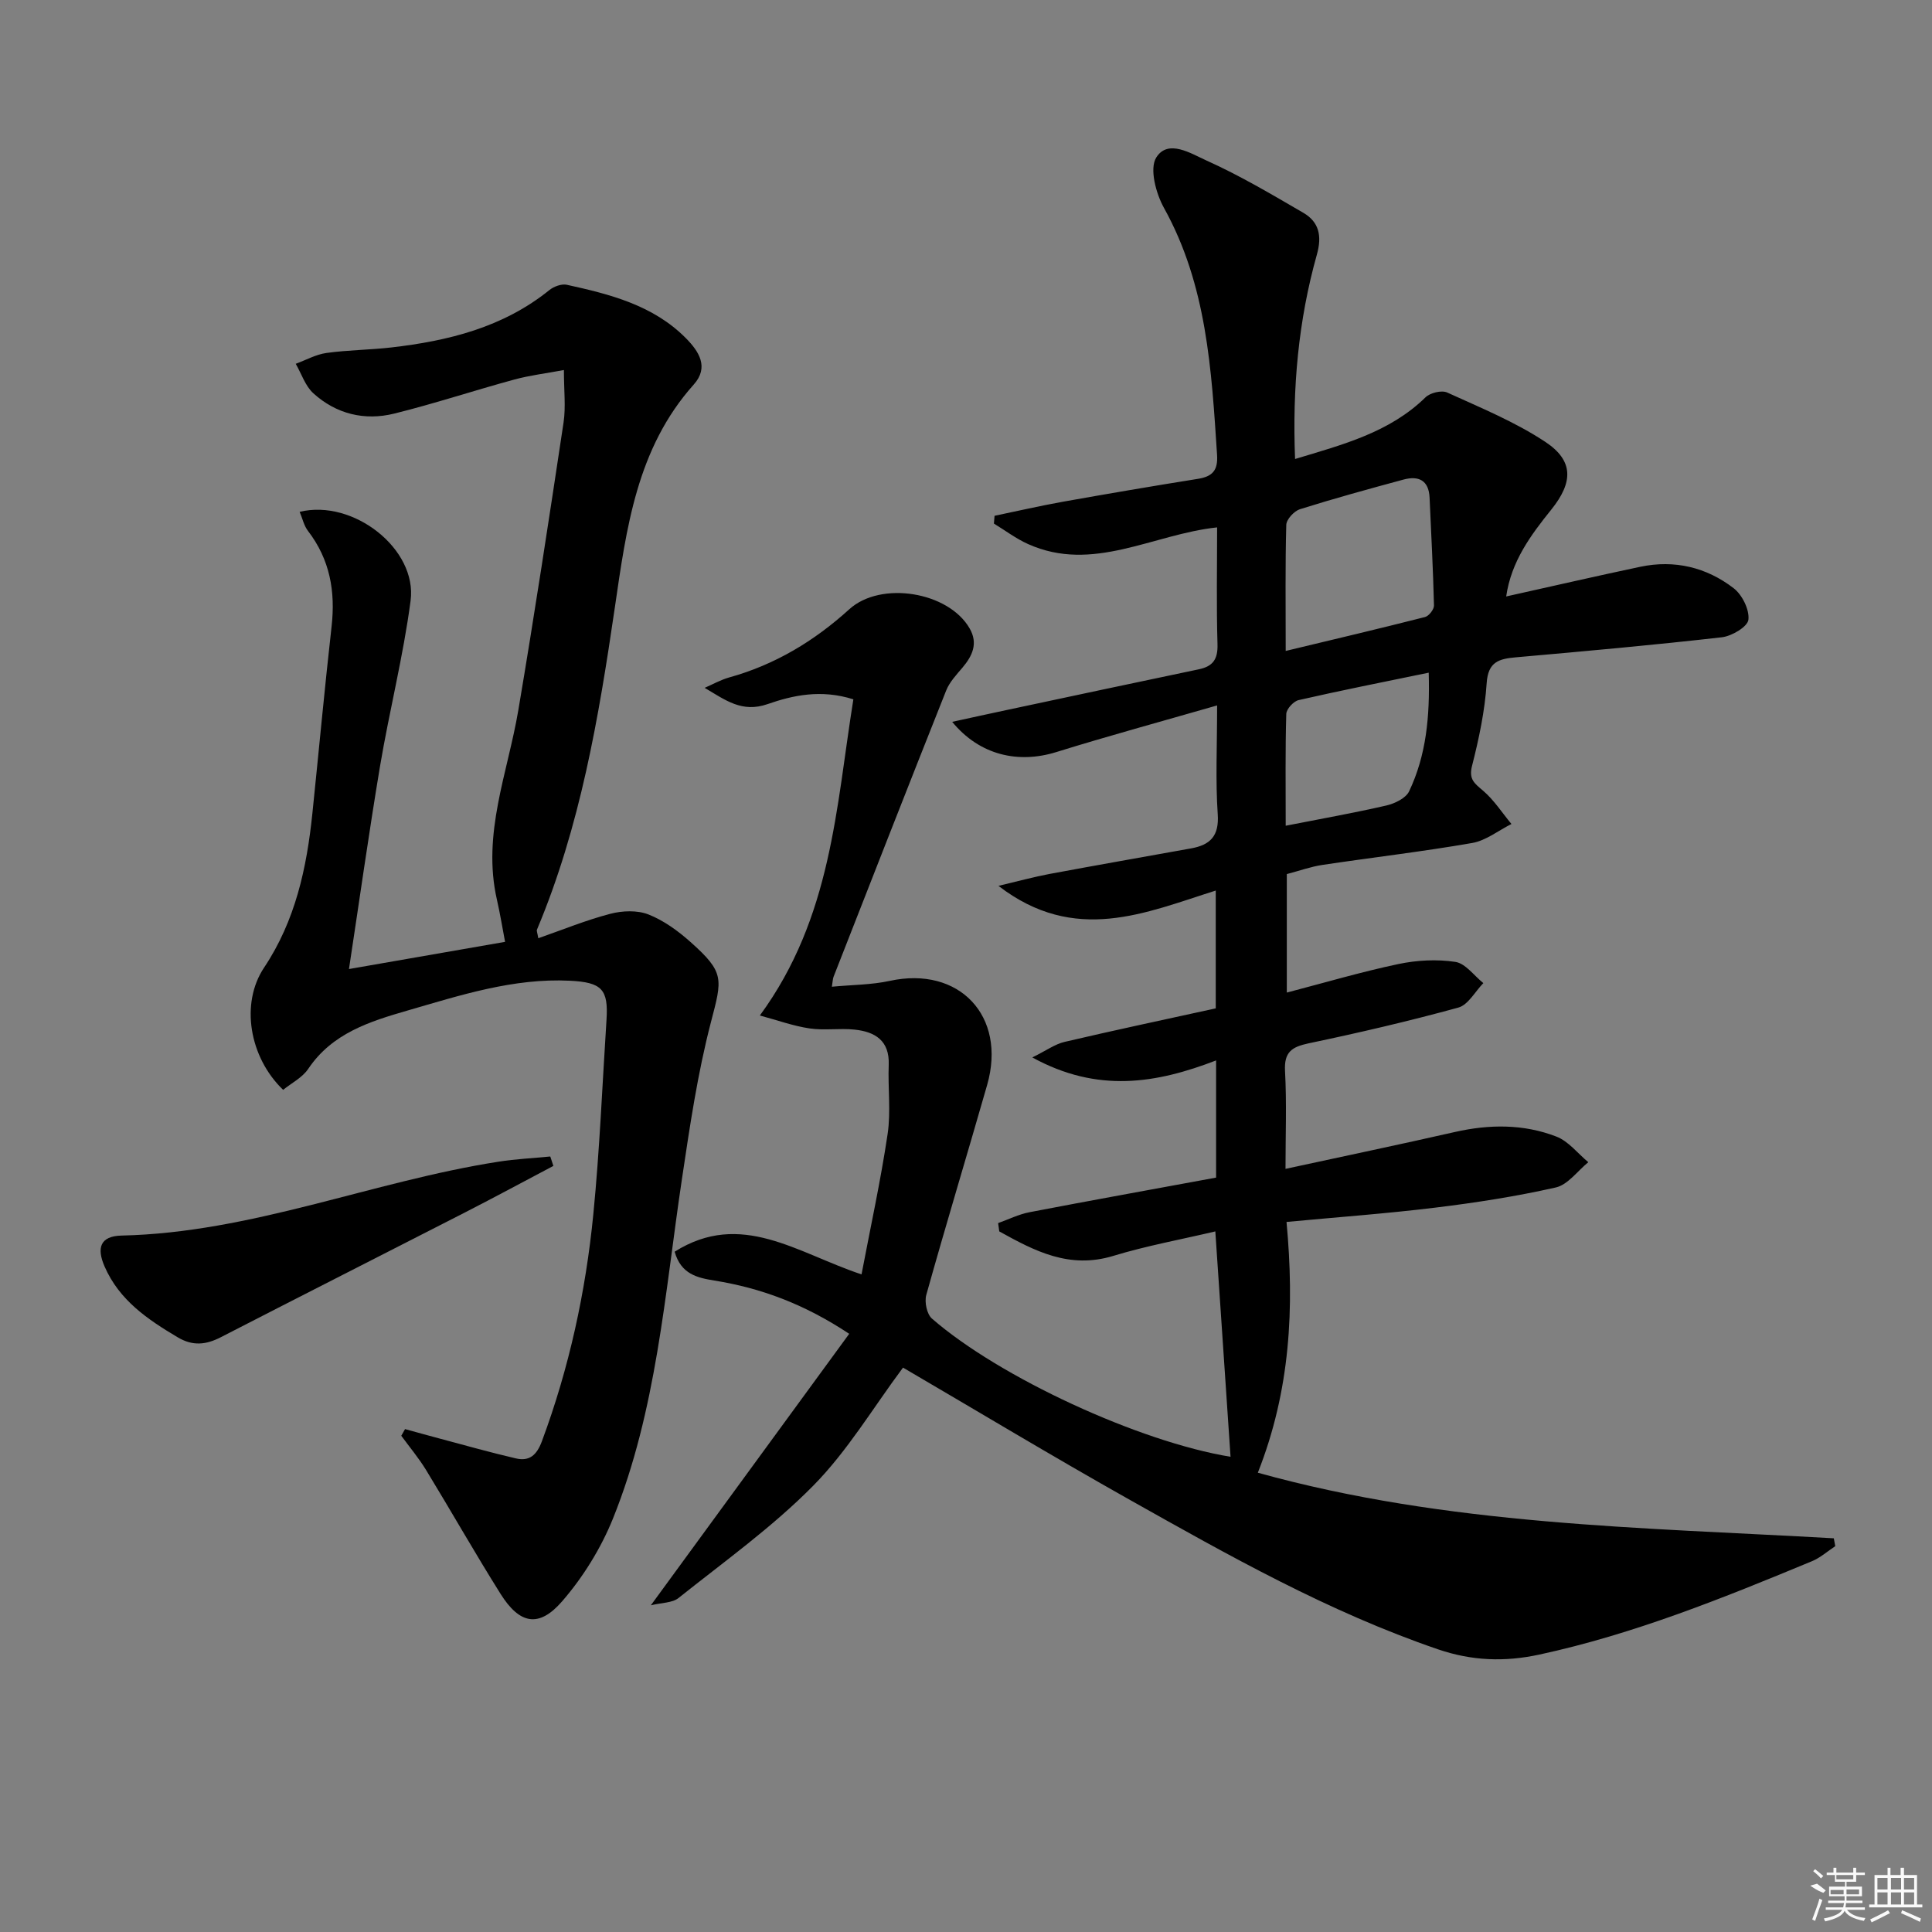 <svg enable-background="new 0 0 400 400" viewBox="0 0 400 400" xmlns="http://www.w3.org/2000/svg"><rect x="0" y="0" width="400" height="400" fill="#808080" stroke="none"/><path d="m379.97 320.12c-1.6 1.05-3.08 2.39-4.82 3.11-18.4 7.63-36.83 15.09-56.43 19.33-7.25 1.57-14.03 1.29-20.98-1.08-22.63-7.73-43.34-19.43-64.05-31.08-15.79-8.88-31.31-18.24-46.73-27.25-6.16 8.25-11.48 17.25-18.61 24.47-8.46 8.57-18.41 15.68-27.87 23.23-1.28 1.03-3.45.95-5.73 1.51 14.01-19.17 27.46-37.58 41.07-56.21-9.36-6.2-18.31-9.48-27.94-11.03-3.51-.57-6.9-1.32-8.2-5.97 13.77-8.67 25.34.26 38.69 4.7 1.84-9.7 3.95-19.32 5.4-29.05.7-4.69.04-9.57.23-14.36.19-5.01-2.85-6.83-7.06-7.27-3.09-.33-6.28.21-9.34-.25-3.38-.5-6.65-1.7-10.28-2.67 14.9-20.35 15.76-43.07 19.36-65.46-6.71-2.13-12.55-.83-17.77.99-5.3 1.84-8.7-.82-13.02-3.37 1.69-.73 3.32-1.66 5.07-2.15 9.49-2.63 17.64-7.55 24.89-14.13 6.52-5.91 20.54-3.64 24.91 3.99 1.78 3.1.57 5.68-1.52 8.14-1.24 1.46-2.65 2.96-3.34 4.69-7.85 19.73-15.58 39.51-23.32 59.28-.17.43-.16.92-.35 2.06 4.18-.4 8.18-.38 11.99-1.21 14.36-3.13 24.24 7.27 20.16 21.54-4.15 14.5-8.54 28.94-12.6 43.47-.41 1.46.11 3.99 1.17 4.91 14 12.19 42.95 25.53 61.82 28.61-1.04-15.43-2.08-30.75-3.15-46.66-7.12 1.68-14.24 2.97-21.13 5.07-9.13 2.78-16.32-1.04-23.6-5.07-.08-.57-.16-1.15-.24-1.72 2.16-.77 4.26-1.82 6.48-2.25 12.84-2.47 25.7-4.78 38.65-7.17 0-8.17 0-15.79 0-24.26-12.35 4.75-24.5 6.82-38.05-.62 2.97-1.47 4.73-2.77 6.69-3.22 10.33-2.42 20.71-4.62 31.29-6.94 0-8.19 0-16.14 0-24.39-14.52 4.57-29.13 11.23-44.99-.97 4.22-1 7.35-1.87 10.53-2.46 9.77-1.82 19.57-3.54 29.35-5.3 3.94-.71 5.83-2.53 5.52-7.06-.48-6.95-.13-13.95-.13-22.54-11.6 3.34-22.51 6.31-33.3 9.66-7.86 2.44-15.86.67-21.55-6.26 4.13-.9 7.66-1.68 11.2-2.43 13.29-2.83 26.57-5.67 39.87-8.45 2.93-.61 3.95-2.1 3.86-5.18-.24-7.97-.08-15.95-.08-24.2-13.35 1.42-25.72 9.49-39.17 3.44-2.48-1.12-4.7-2.8-7.04-4.23.04-.54.09-1.08.13-1.61 4.71-.98 9.41-2.06 14.14-2.91 9.31-1.66 18.63-3.25 27.97-4.74 3.01-.48 4.17-1.75 3.96-4.97-1.15-17.59-2.11-35.14-11-51.14-1.66-2.99-3.03-8.13-1.59-10.42 2.45-3.9 7.22-.8 10.37.61 6.93 3.11 13.52 7.02 20.1 10.85 3.26 1.9 3.86 4.82 2.79 8.62-3.85 13.68-5.1 27.67-4.52 42.34 9.92-3 19.53-5.47 27.01-12.77.96-.94 3.33-1.51 4.47-1 6.91 3.15 14.06 6.07 20.35 10.24 5.89 3.9 5.75 8.37 1.23 13.99-4.26 5.3-8.3 10.72-9.35 18 9.52-2.11 18.63-4.22 27.79-6.15 7.07-1.48 13.68.11 19.3 4.44 1.77 1.36 3.3 4.45 3.06 6.53-.17 1.45-3.44 3.4-5.5 3.63-14.18 1.62-28.41 2.89-42.63 4.15-3.48.31-5.77.89-6.06 5.34-.38 5.76-1.6 11.52-3.03 17.13-.72 2.83.53 3.64 2.3 5.16 2.26 1.93 3.93 4.56 5.86 6.88-2.7 1.35-5.27 3.43-8.12 3.93-10.28 1.79-20.67 2.99-31 4.54-2.43.36-4.78 1.22-7.39 1.9v24.53c7.83-2.04 15.39-4.28 23.08-5.9 3.83-.81 7.98-1.03 11.82-.45 2.1.32 3.87 2.86 5.79 4.39-1.71 1.75-3.14 4.51-5.18 5.07-10.24 2.81-20.59 5.22-30.99 7.4-3.51.74-5.1 1.82-4.89 5.73.36 6.59.1 13.22.1 20.26 12.11-2.62 23.61-5.03 35.06-7.63 7.13-1.62 14.23-1.68 21.03.95 2.51.97 4.42 3.49 6.6 5.3-2.23 1.81-4.22 4.66-6.72 5.23-8.23 1.86-16.61 3.16-24.99 4.18-10.04 1.23-20.14 1.96-30.77 2.96 1.65 17.77.81 34.86-5.94 51.92 39.3 10.93 79.39 11.31 119.25 13.58.11.55.21 1.09.3 1.63zm-113.78-185.35c10.28-2.47 19.58-4.66 28.84-7.02.8-.2 1.88-1.58 1.86-2.38-.18-7.45-.58-14.89-.91-22.33-.16-3.62-2.29-4.59-5.4-3.75-7.18 1.94-14.36 3.91-21.45 6.14-1.2.38-2.79 2.1-2.82 3.24-.23 8.26-.12 16.54-.12 26.1zm0 36.19c7.59-1.49 14.25-2.67 20.84-4.19 1.74-.4 4.03-1.51 4.71-2.93 3.54-7.45 4.32-15.43 4.06-24.57-9.49 1.96-18.25 3.69-26.94 5.68-1.05.24-2.52 1.85-2.55 2.86-.22 7.44-.12 14.89-.12 23.15z"/><path d="m72.25 200.63c11.42-1.99 21.68-3.78 32.32-5.63-.52-2.72-1.01-5.75-1.69-8.74-3.11-13.62 2.24-26.24 4.44-39.26 3.35-19.81 6.37-39.68 9.36-59.54.48-3.22.07-6.58.07-10.85-3.66.69-7.03 1.09-10.27 1.97-8.31 2.26-16.5 4.98-24.86 7.05-6.14 1.52-12.01.09-16.74-4.2-1.68-1.52-2.46-4.04-3.65-6.11 2.11-.77 4.17-1.94 6.35-2.24 4.43-.62 8.94-.63 13.4-1.14 11.85-1.36 23.19-4.16 32.77-11.89.92-.74 2.52-1.33 3.61-1.09 8.96 1.97 17.86 4.22 24.63 11.04 2.72 2.75 4.86 6.02 1.64 9.62-11.82 13.21-13.94 29.79-16.35 46.26-3.32 22.7-7.14 45.27-16.11 66.6-.1.24.08.61.28 1.77 5.05-1.76 9.89-3.75 14.92-5.06 2.49-.65 5.58-.77 7.89.14 3.17 1.25 6.12 3.4 8.7 5.7 7.1 6.32 6.58 7.6 4.24 16.56-2.79 10.7-4.4 21.73-6.04 32.7-3.53 23.62-5.21 47.65-14.24 70.08-2.49 6.17-6.2 12.17-10.56 17.19-4.81 5.53-8.79 4.7-12.73-1.57-5.3-8.44-10.22-17.12-15.41-25.63-1.52-2.49-3.41-4.74-5.14-7.1l.78-1.38c2.37.65 4.73 1.31 7.1 1.94 5.27 1.4 10.51 2.89 15.82 4.12 2.82.66 4.34-.65 5.42-3.56 5.65-15.2 9.06-30.91 10.64-46.97 1.32-13.38 1.86-26.84 2.73-40.27.41-6.31-.96-7.76-7.57-8.09-11.69-.58-22.64 2.99-33.63 6.17-7.84 2.27-15.59 4.69-20.55 12.07-1.22 1.82-3.46 2.94-5.2 4.35-7.03-6.75-8.88-17.91-3.95-25.3 6.5-9.74 8.84-20.65 10.01-31.98 1.33-12.88 2.52-25.78 3.97-38.65.82-7.27-.34-13.87-4.88-19.78-.84-1.09-1.15-2.6-1.73-3.96 11.11-2.71 24.38 7.71 22.97 18.39-1.51 11.48-4.39 22.78-6.32 34.22-2.32 13.89-4.28 27.84-6.44 42.05z"/><path d="m114.57 241.39c-6.09 3.21-12.14 6.48-18.27 9.62-16.85 8.63-33.75 17.18-50.59 25.85-3.07 1.58-5.81 1.86-8.91.02-6.23-3.7-12.09-7.66-15.14-14.65-1.67-3.82-.98-6.32 3.53-6.42 26.89-.6 51.81-11.2 78-15.29 3.55-.56 7.16-.73 10.74-1.08.22.64.43 1.3.64 1.95z"/><g fill="#fafafa"><path d="m374.8 390.4 1.4-.4c.7.5 1.3 1 1.8 1.4l-.5.5c-1.5-.6-2.1-1.1-2.7-1.5zm1 7.3-.6-.3c.5-1.4 1.1-2.8 1.5-4.3.2.1.4.2.6.3-.5 1.3-1 2.8-1.5 4.3zm-.4-10.3.4-.4c.4.3 1 .8 1.7 1.4l-.5.5c-.4-.5-1-1-1.6-1.5zm2.5.3h1.7v-1h.6v1h3.5v-1h.6v1h1.8v.5h-1.8v1.4h-2v1h3.2v2h-3.2v.9h3.3v.5h-3.4c0 .3-.1.6-.1.9h4v.5h-3.7c.7.9 1.9 1.5 3.8 1.7-.1.2-.2.4-.3.6-2.1-.4-3.5-1.1-4-2.1-.4 1-1.8 1.7-4 2.2-.1-.2-.2-.4-.3-.6 2.1-.4 3.4-1 3.8-1.8h-3.4v-.5h3.6c.1-.3.1-.6.2-.9h-3.3v-.5h3.4c0-.3 0-.6 0-.9h-3.2v-2h3.3v-1h-2.1v-1.4h-1.7v-.5zm1.1 3.5v1h2.7c0-.3 0-.4 0-.4 0-.1 0-.2 0-.2 0-.1 0-.2 0-.3h-2.7zm1.2-3v.9h3.5v-.9zm4.7 3h-2.6v.6.4h2.6z"/><path d="m393.6 386.7h.6v1.5h2.7v6.1h1.1v.6h-11v-.6h1.1v-6.1h2.7v-1.5h.6v1.5h2.1v-1.5zm-2.7 8.8.4.6c-1.2.6-2.5 1.3-3.8 1.9-.1-.2-.2-.4-.3-.6 1.2-.6 2.5-1.2 3.7-1.9zm-2.2-6.7v2.4h2.1v-2.4zm0 3v2.5h2.1v-2.5zm2.8-3v2.4h2.1v-2.4zm0 3v2.5h2.1v-2.5zm6 6.1c-1.4-.7-2.7-1.3-3.9-1.8l.2-.6c1.5.6 2.7 1.2 3.9 1.7zm-1.2-9.1h-2.1v2.4h2.1zm-2.1 3v2.5h2.1v-2.5z"/></g></svg>